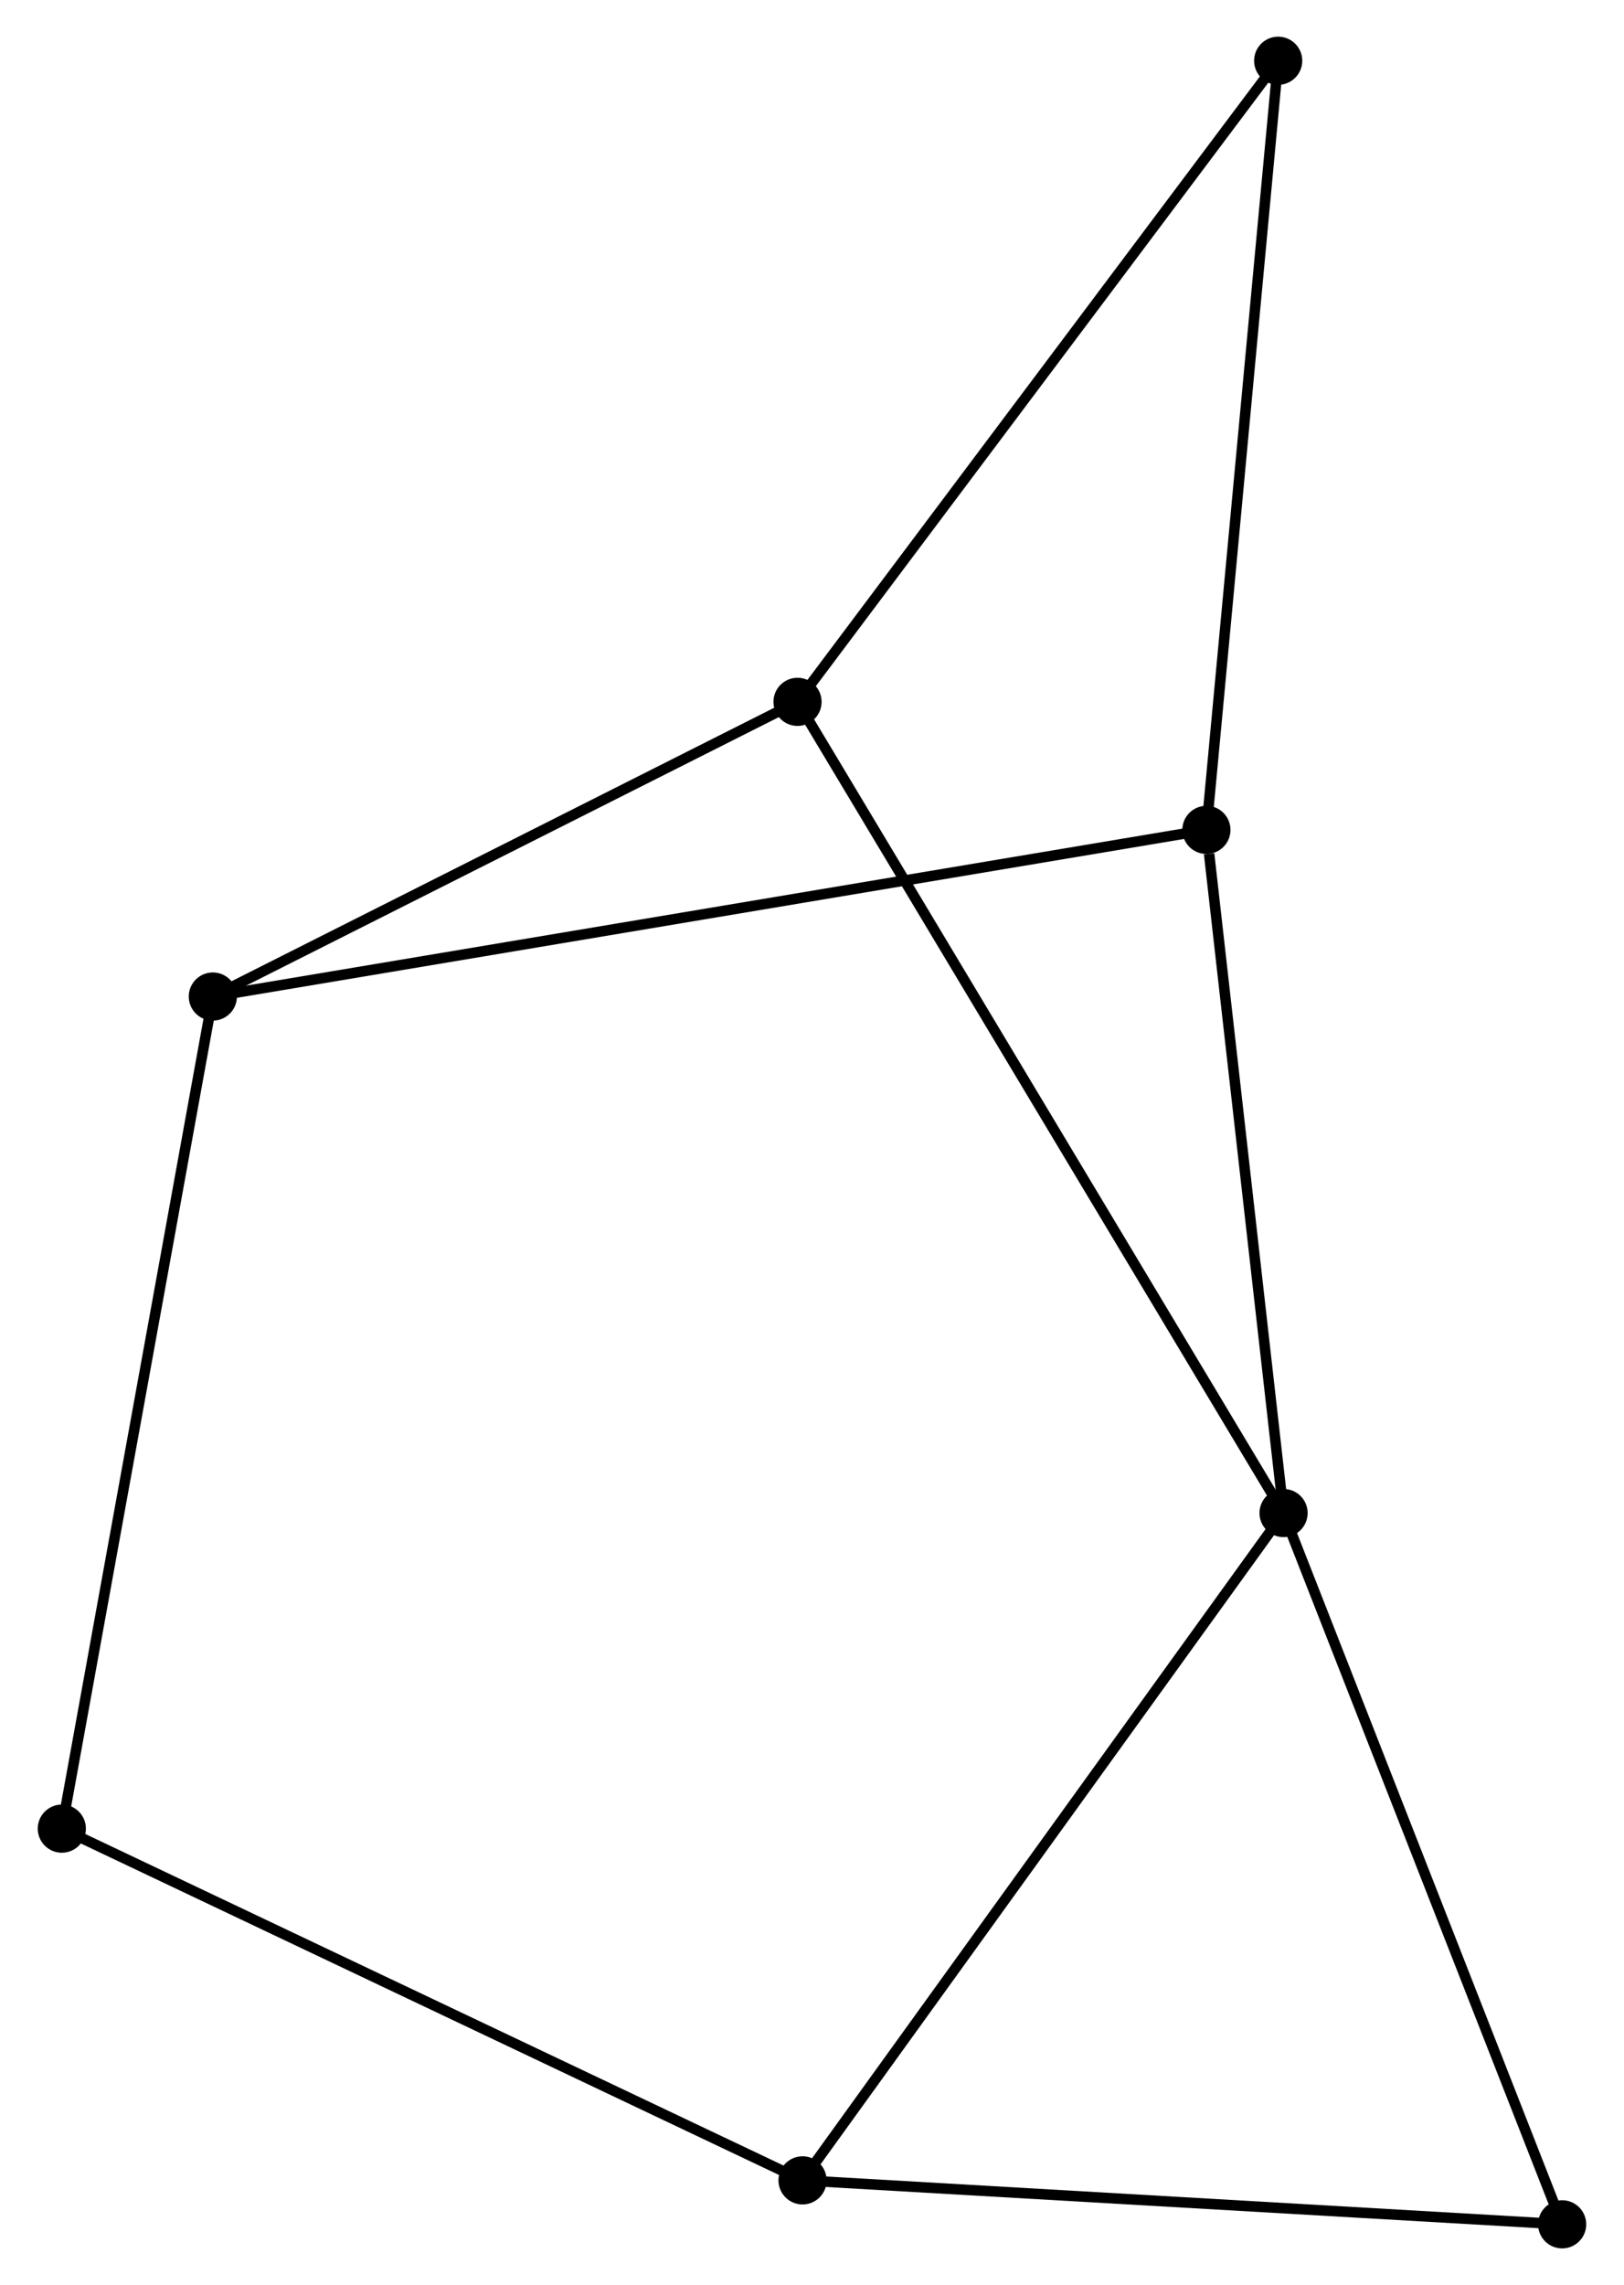 <?xml version="1.0" encoding="UTF-8" standalone="no"?>
<!DOCTYPE svg PUBLIC "-//W3C//DTD SVG 1.1//EN"
 "http://www.w3.org/Graphics/SVG/1.1/DTD/svg11.dtd">
<!-- Generated by graphviz version 2.36.0 (20140111.2315)
 -->
<!-- Title: %3 Pages: 1 -->
<svg width="155pt" height="218pt"
 viewBox="0.00 0.00 154.91 218.17" xmlns="http://www.w3.org/2000/svg" xmlns:xlink="http://www.w3.org/1999/xlink">
<g id="graph0" class="graph" transform="scale(1 1) rotate(0) translate(4 214.169)">
<title>%3</title>
<!-- 0 -->
<g id="node1" class="node"><title>0</title>
<ellipse fill="black" stroke="black" cx="118.498" cy="-69.709" rx="1.8" ry="1.8"/>
</g>
<!-- 2 -->
<g id="node2" class="node"><title>2</title>
<ellipse fill="black" stroke="black" cx="72.552" cy="-5.996" rx="1.8" ry="1.8"/>
</g>
<!-- 0&#45;&#45;2 -->
<g id="edge1" class="edge"><title>0&#45;&#45;2</title>
<path fill="none" stroke="black" d="M117.362,-68.134C111.061,-59.396 80.439,-16.934 73.816,-7.75"/>
</g>
<!-- 3 -->
<g id="node3" class="node"><title>3</title>
<ellipse fill="black" stroke="black" cx="111.128" cy="-134.935" rx="1.8" ry="1.8"/>
</g>
<!-- 0&#45;&#45;3 -->
<g id="edge2" class="edge"><title>0&#45;&#45;3</title>
<path fill="none" stroke="black" d="M118.286,-71.591C117.228,-80.948 112.541,-122.428 111.386,-132.652"/>
</g>
<!-- 4 -->
<g id="node4" class="node"><title>4</title>
<ellipse fill="black" stroke="black" cx="72.072" cy="-147.159" rx="1.8" ry="1.8"/>
</g>
<!-- 0&#45;&#45;4 -->
<g id="edge3" class="edge"><title>0&#45;&#45;4</title>
<path fill="none" stroke="black" d="M117.528,-71.327C111.487,-81.406 79.063,-135.497 73.037,-145.55"/>
</g>
<!-- 6 -->
<g id="node5" class="node"><title>6</title>
<ellipse fill="black" stroke="black" cx="145.107" cy="-1.8" rx="1.8" ry="1.8"/>
</g>
<!-- 0&#45;&#45;6 -->
<g id="edge4" class="edge"><title>0&#45;&#45;6</title>
<path fill="none" stroke="black" d="M119.156,-68.03C122.805,-58.717 140.539,-13.458 144.374,-3.669"/>
</g>
<!-- 2&#45;&#45;6 -->
<g id="edge8" class="edge"><title>2&#45;&#45;6</title>
<path fill="none" stroke="black" d="M74.645,-5.875C85.24,-5.263 132.854,-2.509 143.143,-1.914"/>
</g>
<!-- 7 -->
<g id="node7" class="node"><title>7</title>
<ellipse fill="black" stroke="black" cx="1.8" cy="-39.578" rx="1.8" ry="1.8"/>
</g>
<!-- 2&#45;&#45;7 -->
<g id="edge9" class="edge"><title>2&#45;&#45;7</title>
<path fill="none" stroke="black" d="M70.803,-6.827C61.014,-11.473 13.116,-34.207 3.488,-38.777"/>
</g>
<!-- 5 -->
<g id="node8" class="node"><title>5</title>
<ellipse fill="black" stroke="black" cx="117.984" cy="-208.369" rx="1.8" ry="1.8"/>
</g>
<!-- 3&#45;&#45;5 -->
<g id="edge10" class="edge"><title>3&#45;&#45;5</title>
<path fill="none" stroke="black" d="M111.298,-136.75C112.238,-146.821 116.807,-195.762 117.795,-206.348"/>
</g>
<!-- 4&#45;&#45;5 -->
<g id="edge11" class="edge"><title>4&#45;&#45;5</title>
<path fill="none" stroke="black" d="M73.207,-148.672C79.504,-157.067 110.102,-197.861 116.72,-206.684"/>
</g>
<!-- 1 -->
<g id="node6" class="node"><title>1</title>
<ellipse fill="black" stroke="black" cx="16.224" cy="-119.024" rx="1.8" ry="1.8"/>
</g>
<!-- 1&#45;&#45;3 -->
<g id="edge5" class="edge"><title>1&#45;&#45;3</title>
<path fill="none" stroke="black" d="M18.207,-119.356C30.558,-121.427 96.838,-132.539 109.157,-134.604"/>
</g>
<!-- 1&#45;&#45;4 -->
<g id="edge6" class="edge"><title>1&#45;&#45;4</title>
<path fill="none" stroke="black" d="M18.083,-119.96C26.562,-124.231 61.538,-141.852 70.15,-146.191"/>
</g>
<!-- 1&#45;&#45;7 -->
<g id="edge7" class="edge"><title>1&#45;&#45;7</title>
<path fill="none" stroke="black" d="M15.868,-117.06C13.872,-106.068 4.107,-52.284 2.144,-41.473"/>
</g>
</g>
</svg>
